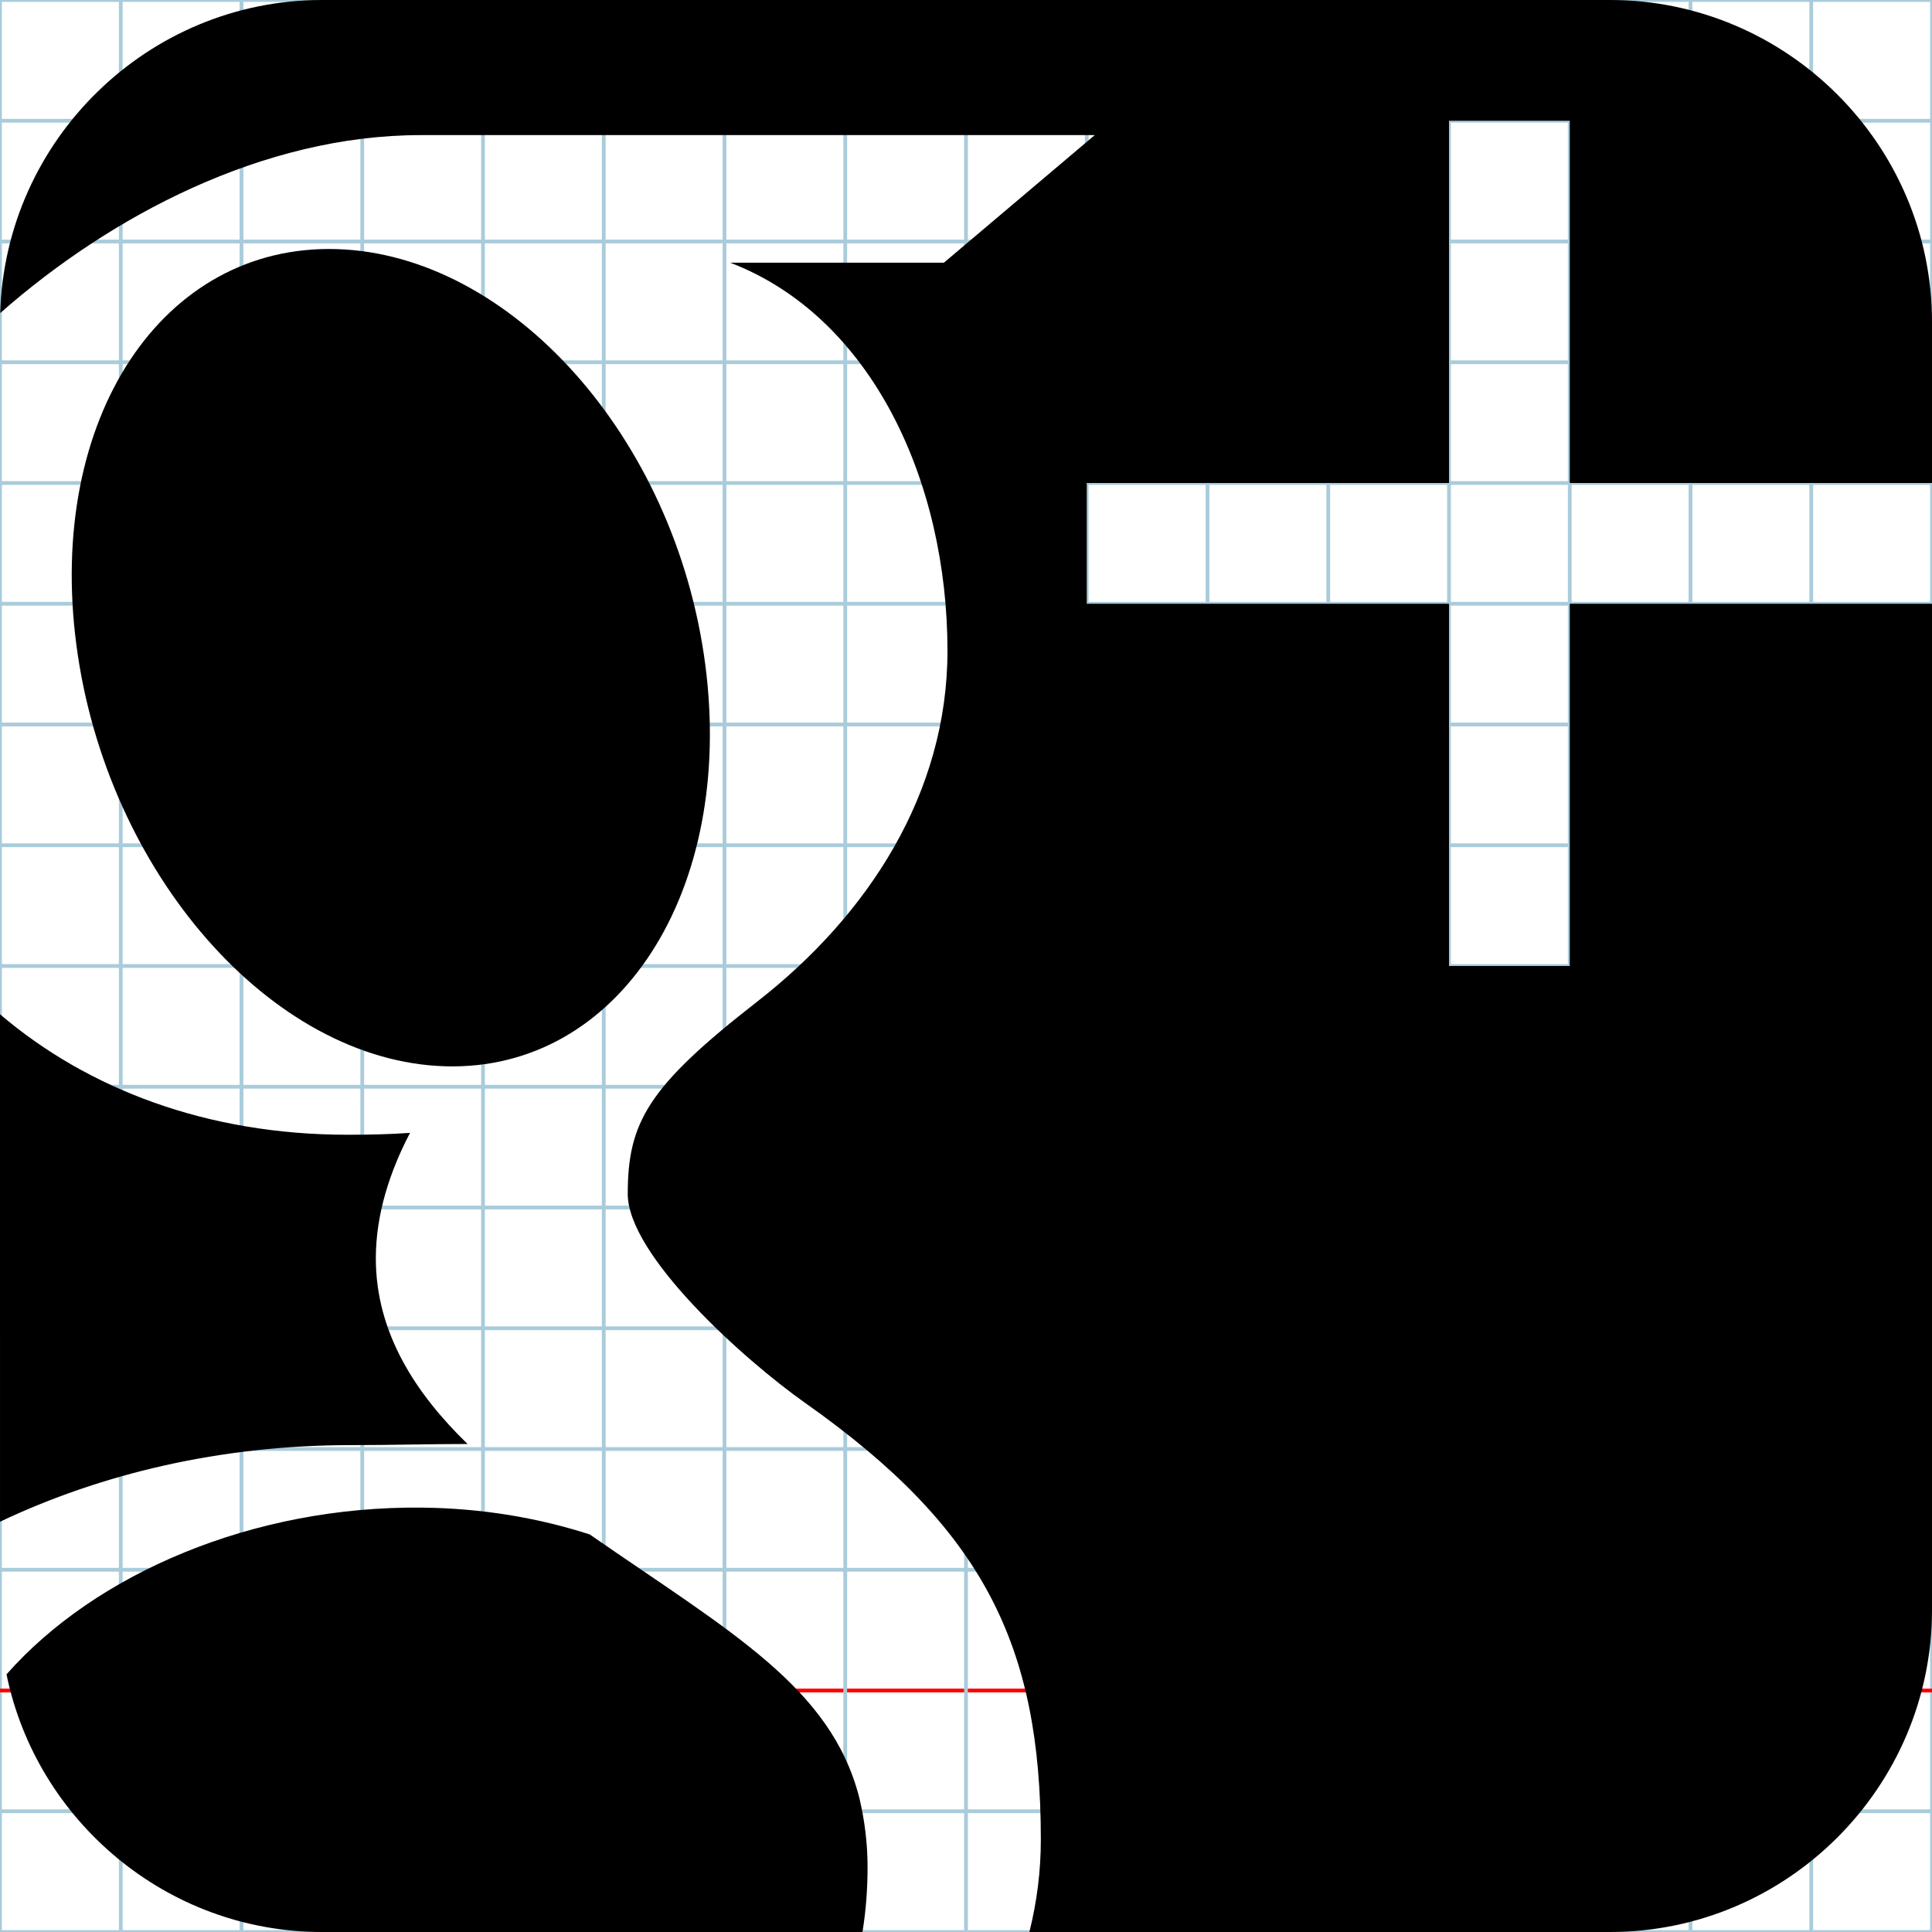 <?xml version="1.0" encoding="utf-8"?>
<!DOCTYPE svg PUBLIC "-//W3C//DTD SVG 1.1//EN" "http://www.w3.org/Graphics/SVG/1.1/DTD/svg11.dtd">
<svg
	version="1.1"
	id="Layer_1"
	xmlns="http://www.w3.org/2000/svg"
	xmlns:xlink="http://www.w3.org/1999/xlink"
	x="0px"
	y="0px"
	width="512px"
	height="512px"
	viewBox="0 0 512 512"
	enable-background="new 0 0 512 512"
	xml:space="preserve"
>
	<g id="Grid">
		<rect x="0" fill="none" stroke="#A9CCDB" stroke-miterlimit="10" width="512" height="512"/>
		<line fill="none" stroke="#A9CCDB" stroke-miterlimit="10" x1="0" y1="32" x2="512" y2="32"/>
		<line fill="none" stroke="#A9CCDB" stroke-miterlimit="10" x1="0" y1="64" x2="512" y2="64"/>
		<line fill="none" stroke="#A9CCDB" stroke-miterlimit="10" x1="0" y1="96" x2="512" y2="96"/>
		<line fill="none" stroke="#A9CCDB" stroke-miterlimit="10" x1="0" y1="128" x2="512" y2="128"/>
		<line fill="none" stroke="#A9CCDB" stroke-miterlimit="10" x1="0" y1="160" x2="512" y2="160"/>
		<line fill="none" stroke="#A9CCDB" stroke-miterlimit="10" x1="0" y1="192" x2="512" y2="192"/>
		<line fill="none" stroke="#A9CCDB" stroke-miterlimit="10" x1="0" y1="224" x2="512" y2="224"/>
		<line fill="none" stroke="#A9CCDB" stroke-miterlimit="10" x1="0" y1="256" x2="512" y2="256"/>
		<line fill="none" stroke="#A9CCDB" stroke-miterlimit="10" x1="0" y1="288" x2="512" y2="288"/>
		<line fill="none" stroke="#A9CCDB" stroke-miterlimit="10" x1="0" y1="320" x2="512" y2="320"/>
		<line fill="none" stroke="#A9CCDB" stroke-miterlimit="10" x1="0" y1="352" x2="512" y2="352"/>
		<line fill="none" stroke="#A9CCDB" stroke-miterlimit="10" x1="0" y1="384" x2="512" y2="384"/>
		<line fill="none" stroke="#A9CCDB" stroke-miterlimit="10" x1="0" y1="416" x2="512" y2="416"/>
		<line fill="none" stroke="#FF0000" stroke-miterlimit="10" x1="0" y1="448" x2="512" y2="448"/>
		<line fill="none" stroke="#A9CCDB" stroke-miterlimit="10" x1="0" y1="480" x2="512" y2="480"/>
		<line fill="none" stroke="#A9CCDB" stroke-miterlimit="10" x1="32" y1="0" x2="32" y2="512"/>
		<line fill="none" stroke="#A9CCDB" stroke-miterlimit="10" x1="64" y1="0" x2="64" y2="512"/>
		<line fill="none" stroke="#A9CCDB" stroke-miterlimit="10" x1="96" y1="0" x2="96" y2="512"/>
		<line fill="none" stroke="#A9CCDB" stroke-miterlimit="10" x1="128" y1="0" x2="128" y2="512"/>
		<line fill="none" stroke="#A9CCDB" stroke-miterlimit="10" x1="160" y1="0" x2="160" y2="512"/>
		<line fill="none" stroke="#A9CCDB" stroke-miterlimit="10" x1="192" y1="0" x2="192" y2="512"/>
		<line fill="none" stroke="#A9CCDB" stroke-miterlimit="10" x1="224" y1="0" x2="224" y2="512"/>
		<line fill="none" stroke="#A9CCDB" stroke-miterlimit="10" x1="256" y1="0" x2="256" y2="512"/>
		<line fill="none" stroke="#A9CCDB" stroke-miterlimit="10" x1="288" y1="0" x2="288" y2="512"/>
		<line fill="none" stroke="#A9CCDB" stroke-miterlimit="10" x1="320" y1="0" x2="320" y2="512"/>
		<line fill="none" stroke="#A9CCDB" stroke-miterlimit="10" x1="352" y1="0" x2="352" y2="512"/>
		<line fill="none" stroke="#A9CCDB" stroke-miterlimit="10" x1="384" y1="0" x2="384" y2="512"/>
		<line fill="none" stroke="#A9CCDB" stroke-miterlimit="10" x1="416" y1="0" x2="416" y2="512"/>
		<line fill="none" stroke="#A9CCDB" stroke-miterlimit="10" x1="448" y1="0" x2="448" y2="512"/>
		<line fill="none" stroke="#A9CCDB" stroke-miterlimit="10" x1="480" y1="0" x2="480" y2="512"/>
	</g>
	<path d="M0.403 434.832c-0.122 -1.266 -0.226 -2.535 -0.292 -3.815C0.176 432.297 0.281 433.566 0.403 434.832zM117.954 282.574c46.005 1.369 76.867 -46.349 68.931 -106.599c-7.947 -60.24 -51.698 -108.584 -97.704 -109.961 c-46.013 -1.365 -76.87 44.741 -68.926 105C28.196 231.248 71.931 281.201 117.954 282.574zM512 128V85.345C512 38.405 473.609 0 426.671 0H85.343C39.205 0 1.337 37.116 0.061 82.963 c29.181 -25.693 69.662 -47.158 111.437 -47.158c44.652 0 178.622 0 178.622 0l-39.974 33.809h-56.634 c37.565 14.402 57.578 58.062 57.578 102.861c0 37.624 -20.905 69.977 -50.444 92.984c-28.822 22.451 -34.286 31.854 -34.286 50.939 c0 16.289 30.873 44 47.016 55.394c47.191 33.269 62.458 64.156 62.458 115.728c0 8.214 -1.021 16.415 -3.033 24.48h153.871 C473.609 512 512 473.625 512 426.655V160.001h-96V256h-32v-96h-95.999v-32H384V32h32v96H512zM92.943 382.968c10.807 0 20.711 -0.295 30.968 -0.295c-13.573 -13.167 -24.313 -29.3 -24.313 -49.19 c0 -11.804 3.782 -23.168 9.067 -33.26c-5.391 0.385 -10.895 0.497 -16.563 0.497c-37.178 0 -68.753 -12.038 -92.102 -31.927v33.621 l0.003 100.865C26.723 390.592 58.447 382.968 92.943 382.968zM1.71 443.629c-0.556 -2.729 -0.983 -5.503 -1.271 -8.317C0.726 438.126 1.154 440.9 1.71 443.629zM227.725 476.423c-7.529 -29.403 -34.227 -43.982 -71.444 -69.784c-13.536 -4.366 -28.447 -6.937 -44.447 -7.104 c-44.809 -0.482 -86.554 17.471 -110.108 44.186C9.686 482.574 44.243 512 85.343 512h143.222c0.908 -5.564 1.348 -11.316 1.348 -17.216 C229.913 488.517 229.146 482.388 227.725 476.423z"/>
</svg>
